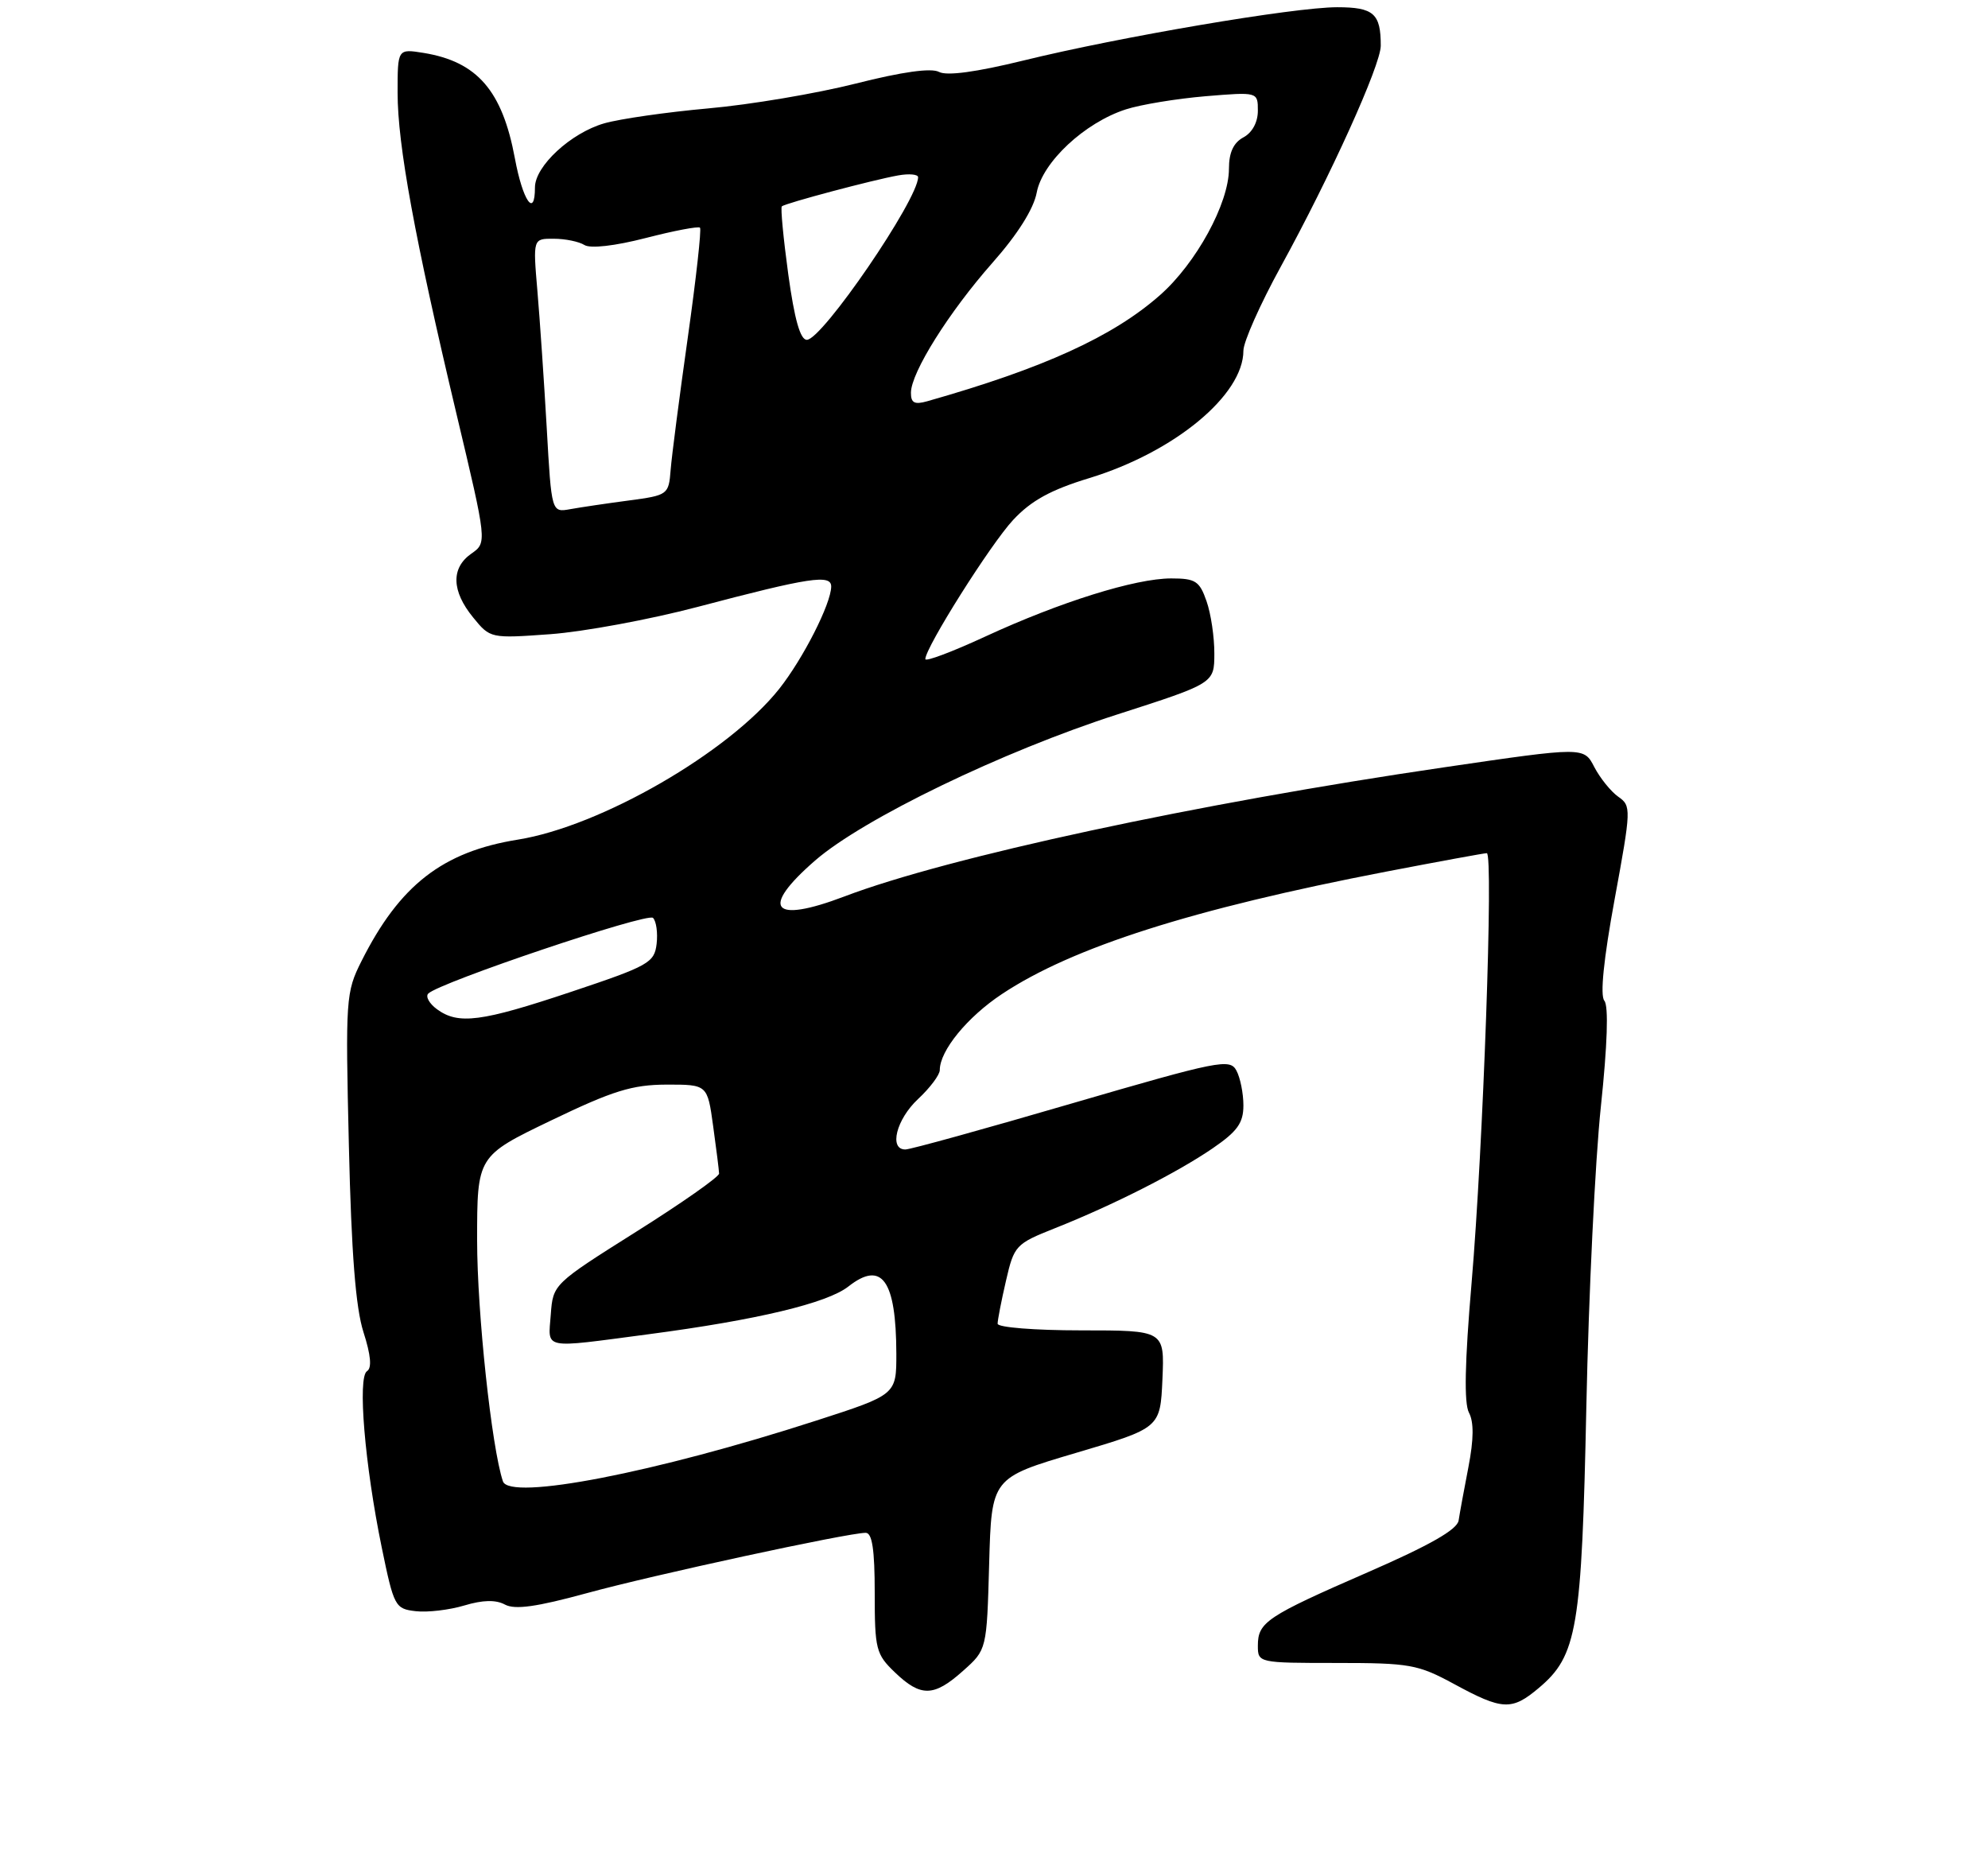 <?xml version="1.0" encoding="UTF-8" standalone="no"?>
<!DOCTYPE svg PUBLIC "-//W3C//DTD SVG 1.1//EN" "http://www.w3.org/Graphics/SVG/1.1/DTD/svg11.dtd" >
<svg xmlns="http://www.w3.org/2000/svg" xmlns:xlink="http://www.w3.org/1999/xlink" version="1.1" viewBox="0 0 275 259">
 <g >
 <path fill="currentColor"
d=" M 212.85 233.47 C 218.18 228.99 218.80 225.31 219.44 194.50 C 219.76 179.10 220.66 160.44 221.45 153.03 C 222.35 144.51 222.53 139.13 221.93 138.41 C 221.32 137.69 221.83 132.65 223.35 124.39 C 225.65 111.86 225.67 111.46 223.85 110.19 C 222.83 109.47 221.34 107.62 220.54 106.09 C 219.10 103.29 219.10 103.29 199.80 106.12 C 165.57 111.13 131.12 118.54 116.80 123.99 C 106.78 127.79 105.07 125.70 112.75 119.02 C 119.39 113.25 138.70 103.91 154.57 98.81 C 167.97 94.50 167.97 94.50 167.98 90.40 C 167.99 88.14 167.51 84.88 166.90 83.15 C 165.93 80.36 165.37 80.00 162.01 80.00 C 157.06 80.00 146.66 83.25 136.29 88.04 C 131.73 90.15 128.00 91.55 128.00 91.16 C 128.00 89.57 137.04 75.24 140.15 71.91 C 142.64 69.24 145.34 67.75 150.70 66.12 C 162.47 62.52 172.00 54.64 172.00 48.50 C 172.00 47.29 174.32 42.07 177.16 36.90 C 184.04 24.37 190.99 9.02 191.00 6.33 C 191.01 1.88 190.02 1.00 184.97 1.00 C 179.01 1.00 154.89 5.10 141.53 8.38 C 135.04 9.97 130.97 10.52 129.90 9.95 C 128.82 9.37 124.81 9.93 118.37 11.56 C 112.94 12.93 103.78 14.48 98.00 14.99 C 92.22 15.51 85.74 16.44 83.58 17.06 C 78.96 18.39 74.00 22.98 74.00 25.92 C 74.00 30.22 72.31 27.77 71.22 21.88 C 69.48 12.53 66.01 8.53 58.61 7.32 C 55.00 6.74 55.00 6.74 55.00 12.83 C 55.00 20.03 57.36 32.91 63.15 57.27 C 67.38 75.05 67.38 75.05 65.19 76.58 C 62.37 78.56 62.46 81.75 65.45 85.40 C 67.81 88.30 67.86 88.31 76.16 87.71 C 80.75 87.37 89.90 85.68 96.50 83.94 C 112.00 79.85 115.01 79.39 114.98 81.14 C 114.94 83.54 111.10 91.08 107.80 95.26 C 100.82 104.06 83.09 114.30 71.62 116.13 C 61.23 117.80 55.28 122.42 50.00 132.94 C 47.84 137.23 47.78 138.13 48.26 158.44 C 48.61 173.39 49.20 180.88 50.28 184.25 C 51.30 187.42 51.46 189.21 50.77 189.64 C 49.44 190.46 50.46 202.60 52.80 214.00 C 54.49 222.21 54.65 222.51 57.51 222.84 C 59.13 223.03 62.16 222.67 64.23 222.05 C 66.79 221.28 68.59 221.24 69.86 221.93 C 71.24 222.66 74.24 222.24 81.12 220.36 C 90.26 217.85 117.25 212.01 119.75 212.00 C 120.65 212.00 121.00 214.33 121.00 220.31 C 121.00 228.12 121.17 228.79 123.80 231.31 C 127.38 234.74 129.19 234.70 133.23 231.08 C 136.50 228.17 136.50 228.17 136.83 216.28 C 137.16 204.40 137.16 204.40 148.83 200.95 C 160.50 197.50 160.50 197.50 160.80 190.75 C 161.09 184.00 161.09 184.00 149.55 184.00 C 143.15 184.00 138.00 183.59 138.00 183.08 C 138.00 182.57 138.52 179.89 139.16 177.13 C 140.28 172.26 140.50 172.03 145.91 169.88 C 153.93 166.70 162.83 162.19 167.75 158.82 C 171.17 156.48 172.00 155.31 172.00 152.89 C 172.00 151.23 171.57 149.06 171.03 148.06 C 170.13 146.38 168.61 146.69 148.28 152.61 C 136.30 156.11 125.94 158.98 125.25 158.98 C 122.93 159.01 123.98 154.82 127.00 152.00 C 128.65 150.46 130.00 148.66 130.00 148.00 C 130.00 145.32 133.80 140.67 138.59 137.49 C 148.34 131.01 164.97 125.71 191.76 120.55 C 199.05 119.15 205.31 118.00 205.67 118.00 C 206.61 118.00 205.17 158.72 203.56 177.49 C 202.62 188.47 202.51 194.08 203.20 195.38 C 203.89 196.67 203.87 199.06 203.13 202.89 C 202.53 205.97 201.92 209.31 201.77 210.30 C 201.58 211.55 197.78 213.72 189.22 217.45 C 175.18 223.57 174.00 224.36 174.00 227.62 C 174.00 229.98 174.09 230.00 184.89 230.00 C 195.01 230.00 196.14 230.20 201.14 232.91 C 207.84 236.55 209.12 236.61 212.85 233.47 Z  M 69.57 204.88 C 68.01 200.25 66.00 181.52 66.00 171.57 C 66.00 159.89 66.00 159.89 76.25 154.96 C 84.79 150.85 87.45 150.03 92.18 150.01 C 97.86 150.00 97.86 150.00 98.65 155.75 C 99.09 158.91 99.46 161.87 99.47 162.31 C 99.49 162.76 94.33 166.38 88.00 170.36 C 76.54 177.58 76.50 177.62 76.19 181.80 C 75.83 186.71 74.81 186.50 89.68 184.54 C 104.73 182.56 114.42 180.24 117.36 177.93 C 121.99 174.29 123.96 177.04 123.99 187.20 C 124.00 192.90 124.00 192.90 112.88 196.49 C 90.61 203.69 70.49 207.59 69.57 204.88 Z  M 60.44 139.58 C 59.38 138.80 58.84 137.83 59.24 137.42 C 60.80 135.87 89.54 126.19 90.33 126.95 C 90.78 127.40 91.01 129.01 90.83 130.55 C 90.52 133.15 89.74 133.59 79.03 137.17 C 66.56 141.34 63.40 141.75 60.44 139.58 Z  M 75.63 59.20 C 75.26 52.76 74.68 44.24 74.34 40.25 C 73.72 33.00 73.72 33.00 76.61 33.02 C 78.20 33.02 80.11 33.42 80.85 33.89 C 81.67 34.40 85.05 34.02 89.32 32.92 C 93.23 31.91 96.61 31.27 96.83 31.49 C 97.05 31.72 96.29 38.56 95.14 46.70 C 93.99 54.84 92.92 63.07 92.77 64.99 C 92.50 68.42 92.40 68.50 87.00 69.22 C 83.97 69.62 80.33 70.16 78.89 70.42 C 76.29 70.89 76.29 70.89 75.63 59.20 Z  M 126.01 54.32 C 126.02 51.52 131.27 43.16 137.30 36.33 C 140.78 32.40 142.99 28.88 143.41 26.63 C 144.20 22.42 150.04 16.97 155.73 15.13 C 157.80 14.46 162.76 13.65 166.75 13.31 C 174.00 12.71 174.00 12.71 174.00 15.32 C 174.00 16.91 173.22 18.35 172.00 19.00 C 170.63 19.74 170.00 21.09 170.00 23.34 C 170.00 28.12 165.47 36.41 160.45 40.83 C 153.95 46.56 144.33 50.94 128.25 55.50 C 126.51 55.99 126.00 55.73 126.01 54.32 Z  M 109.04 37.93 C 108.36 32.94 107.96 28.72 108.15 28.54 C 108.62 28.11 120.80 24.87 124.25 24.26 C 125.76 23.99 127.00 24.11 127.00 24.51 C 127.00 27.61 113.73 47.00 111.61 47.00 C 110.70 47.00 109.90 44.17 109.04 37.93 Z "/>
</g>
</svg>